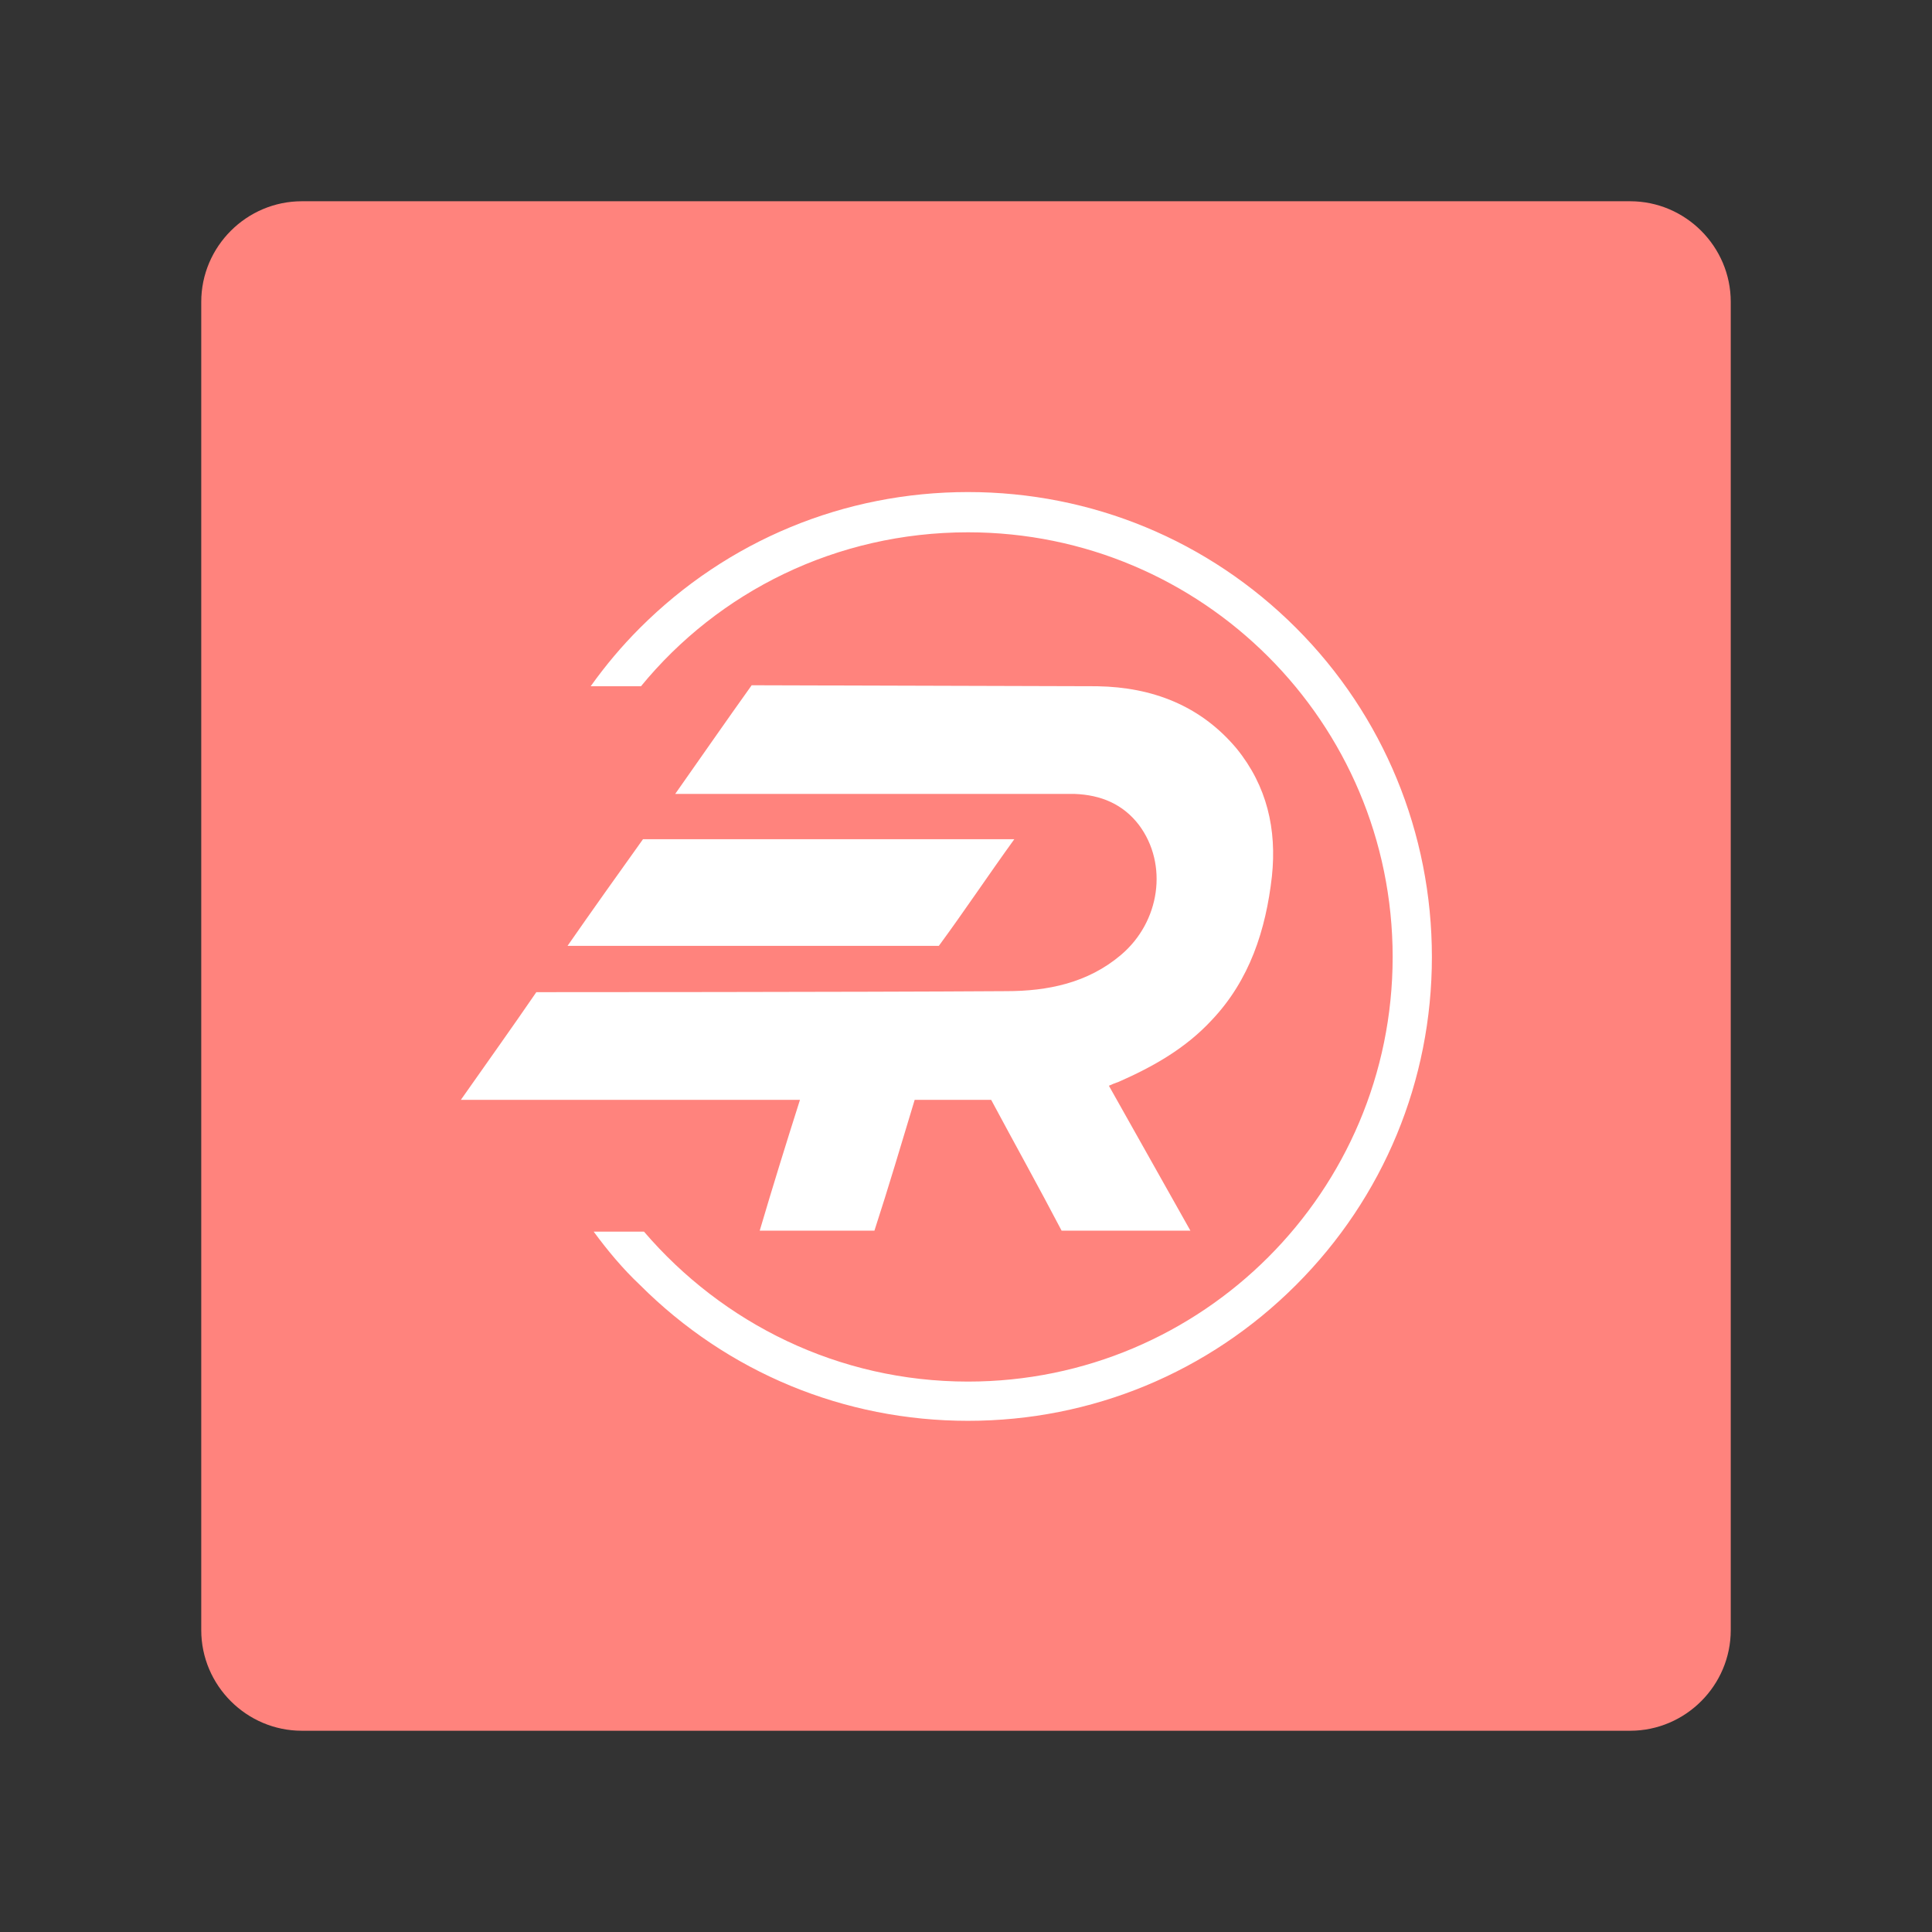 <?xml version="1.0" encoding="utf-8"?>
<!-- Generator: Adobe Illustrator 25.3.1, SVG Export Plug-In . SVG Version: 6.00 Build 0)  -->
<svg version="1.1" id="Layer_1" xmlns="http://www.w3.org/2000/svg" xmlns:xlink="http://www.w3.org/1999/xlink" x="0px" y="0px"
	 viewBox="0 0 192 192" style="enable-background:new 0 0 192 192;" xml:space="preserve">
<rect x="0" y="0" width="192" height="192" fill="#333333" stroke="none"/>
<style type="text/css">
	.st0{fill:#FF837D;enable-background:new    ;}
	.st1{fill:#FFFFFF;}
</style>
<path class="st0" d="M30,20h132c5.5,0,10,4.5,10,10v132c0,5.5-4.5,10-10,10H30c-5.5,0-10-4.5-10-10V30C20,24.5,24.5,20,30,20z"/>
<g>
	<g>
		<g>
			<path class="st1" d="M109.1,68.2c5.4,0.1,10.2,1.9,13.8,6.2c3,3.7,4,8,3.5,12.7c-0.6,5.3-2.2,10.3-6,14.3
				c-2.6,2.8-5.8,4.6-9.2,6.1c-0.3,0.1-0.8,0.3-1,0.4c2.7,4.8,5.4,9.6,8.1,14.4c-4.4,0-8.6,0-12.8,0c-2.3-4.4-4.7-8.7-7-13
				c-2.6,0-5,0-7.6,0c-1.3,4.3-2.6,8.7-4,13c-3.8,0-7.5,0-11.4,0c1.3-4.4,2.6-8.6,4-13c-11.3,0-22.4,0-33.7,0
				c2.6-3.7,5.1-7.2,7.5-10.7c0.4,0,31.5,0,46.7-0.1c4.1,0,8.1-0.8,11.4-3.6c3.9-3.3,4.7-9,1.8-12.9c-1.6-2.1-3.8-3-6.4-3.1
				c-12.8,0-25.6,0-38.4,0c-0.3,0-0.7,0-1.3,0c2.6-3.7,5.1-7.3,7.6-10.8L109.1,68.2z"/>
			<path class="st1" d="M56.4,94c2.5-3.6,5-7.1,7.5-10.6c12.2,0,24.5,0,36.9,0c-2.6,3.6-5,7.2-7.5,10.6C81,94,68.8,94,56.4,94z"/>
		</g>
	</g>
	<path class="st1" d="M128.8,62.4c-8.7-8.7-20.3-13.5-32.6-13.5s-23.9,4.8-32.6,13.5c-1.8,1.8-3.4,3.7-4.9,5.8h5
		c7.7-9.4,19.4-15.3,32.5-15.3c23.3,0,42.2,18.9,42.2,42.2s-18.9,42.2-42.2,42.2c-12.9,0-24.4-5.8-32.2-14.9H59
		c1.4,1.9,2.9,3.7,4.6,5.3c8.7,8.7,20.3,13.5,32.6,13.5s23.9-4.8,32.6-13.5c8.7-8.7,13.5-20.3,13.5-32.6S137.5,71.1,128.8,62.4z"/>
</g>
</svg>
